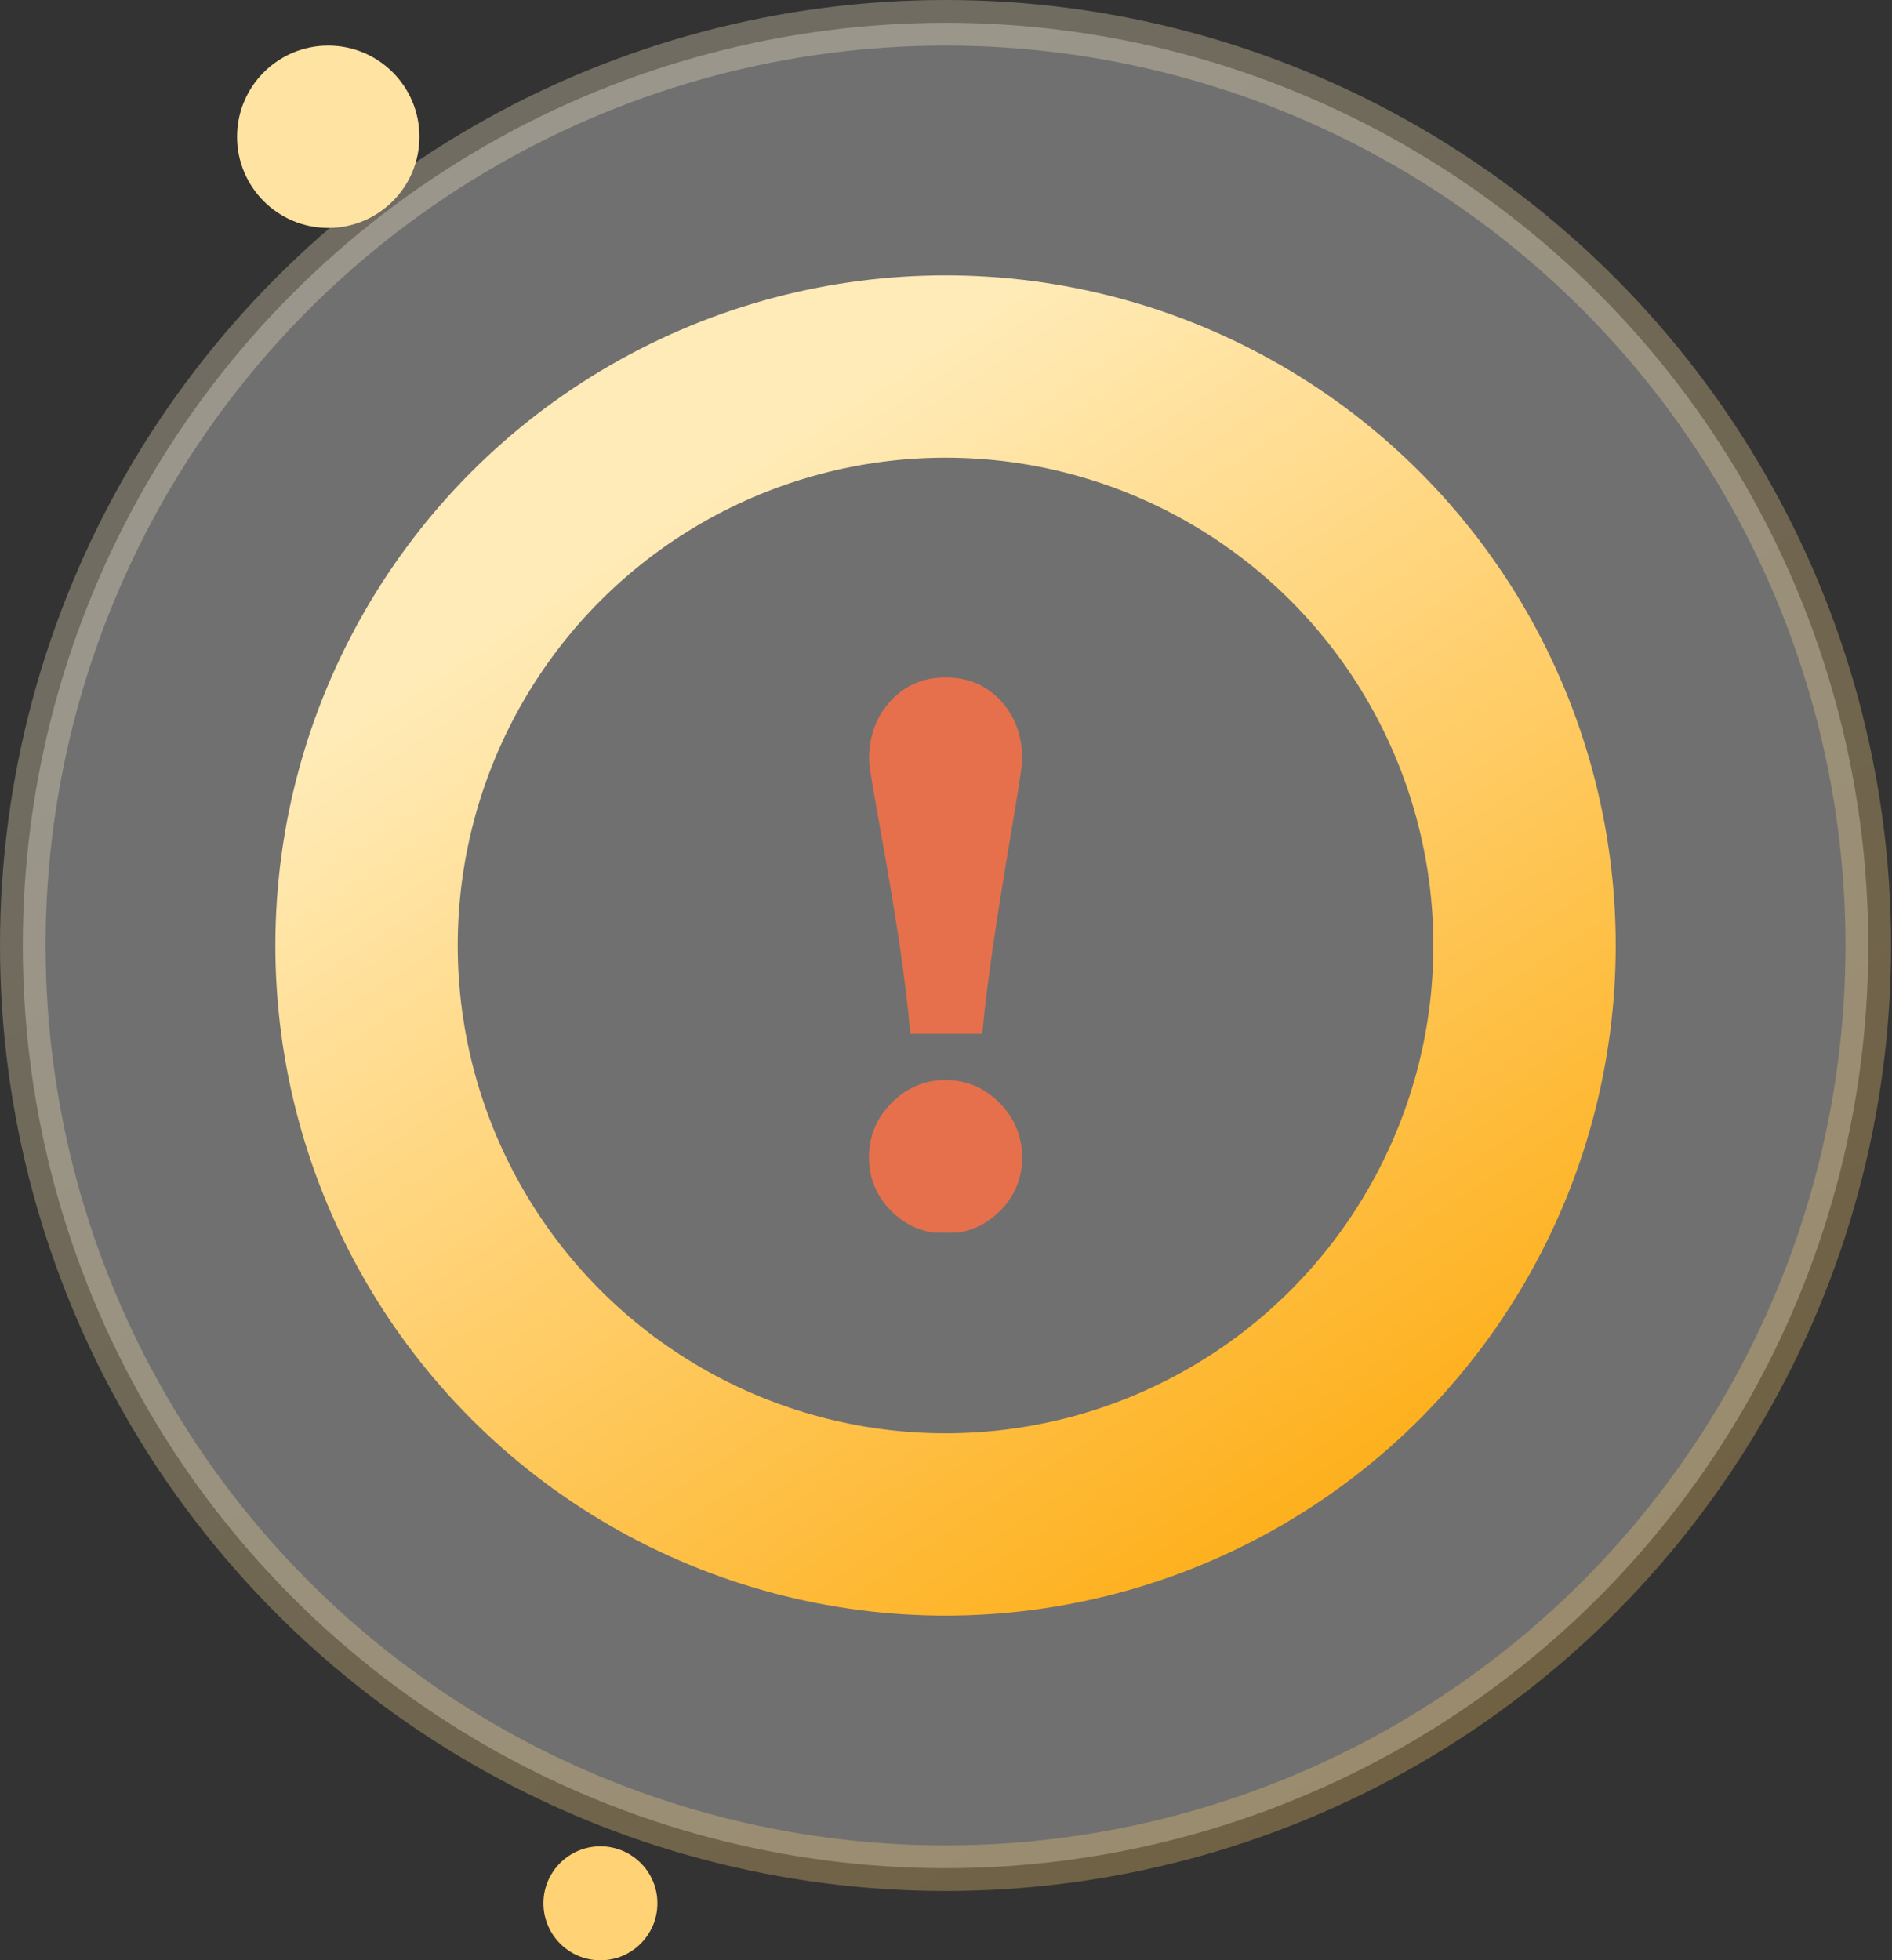 <?xml version="1.0" encoding="UTF-8"?>
<svg width="83px" height="86px" viewBox="0 0 83 86" version="1.1" xmlns="http://www.w3.org/2000/svg" xmlns:xlink="http://www.w3.org/1999/xlink">
    <rect x="0" y="0" width="83" height="86" fill="#333333" stroke="none"/>
    <!-- Generator: Sketch 55.2 (78181) - https://sketchapp.com -->
    <title>试卷扫描</title>
    <desc>Created with Sketch.</desc>
    <defs>
        <linearGradient x1="50%" y1="0%" x2="164.69%" y2="149.047%" id="linearGradient-1">
            <stop stop-color="#FFF0CA" offset="0%"></stop>
            <stop stop-color="#FEA500" offset="100%"></stop>
        </linearGradient>
        <linearGradient x1="30.707%" y1="9.828%" x2="97.406%" y2="111.74%" id="linearGradient-2">
            <stop stop-color="#FFEBB7" offset="0%"></stop>
            <stop stop-color="#FEA500" offset="100%"></stop>
        </linearGradient>
        <circle id="path-3" cx="39.48" cy="39.48" r="29.4"></circle>
    </defs>
    <g id="试卷扫描页面" stroke="none" stroke-width="1" fill="none" fill-rule="evenodd">
        <g id="扫描结果_有异常备份" transform="translate(-62, -73)">
            <g id="分组_2备份" transform="translate(0, 48)">
                <g id="分组" transform="translate(64, 27)">
                    <g id="试卷扫描">
                        <g id="矩形">
                            <circle id="椭圆形" stroke="url(#linearGradient-1)" stroke-width="2" fill="#FFFFFF" opacity="0.3" cx="39.48" cy="39.48" r="40.48"></circle>
                            <mask id="mask-4" fill="white">
                                <use xlink:href="#path-3"></use>
                            </mask>
                            <circle stroke="url(#linearGradient-2)" stroke-width="8" cx="39.48" cy="39.48" r="25.4"></circle>
                        </g>
                        <circle id="椭圆形" fill="#FFE3A2" cx="12.4" cy="4" r="4"></circle>
                        <circle id="椭圆形-copy" fill="#FFD275" cx="24.34" cy="81.5" r="2.5"></circle>
                        <path d="M41.85,51.143 C42.512,50.493 42.84,49.705 42.84,48.773 C42.84,47.853 42.506,47.054 41.85,46.387 C41.187,45.72 40.394,45.384 39.48,45.384 C38.566,45.384 37.773,45.72 37.11,46.387 C36.448,47.054 36.12,47.853 36.12,48.773 C36.12,49.699 36.454,50.487 37.11,51.143 C37.619,51.639 38.205,51.948 38.856,52.063 C39.064,52.074 39.267,52.08 39.48,52.08 C39.693,52.08 39.896,52.074 40.104,52.063 C40.761,51.948 41.341,51.645 41.85,51.143 L41.85,51.143 Z M41.089,43.356 C41.527,38.649 42.84,32.179 42.84,31.297 C42.84,30.272 42.528,29.423 41.899,28.74 C41.269,28.062 40.465,27.72 39.485,27.72 C38.506,27.72 37.701,28.067 37.067,28.756 C36.437,29.44 36.125,30.288 36.125,31.297 C36.125,32.179 37.548,38.649 37.931,43.356 L41.089,43.356 Z" id="形状" fill="#E6704C" fill-rule="nonzero"></path>
                    </g>
                </g>
            </g>
        </g>
    </g>
</svg>